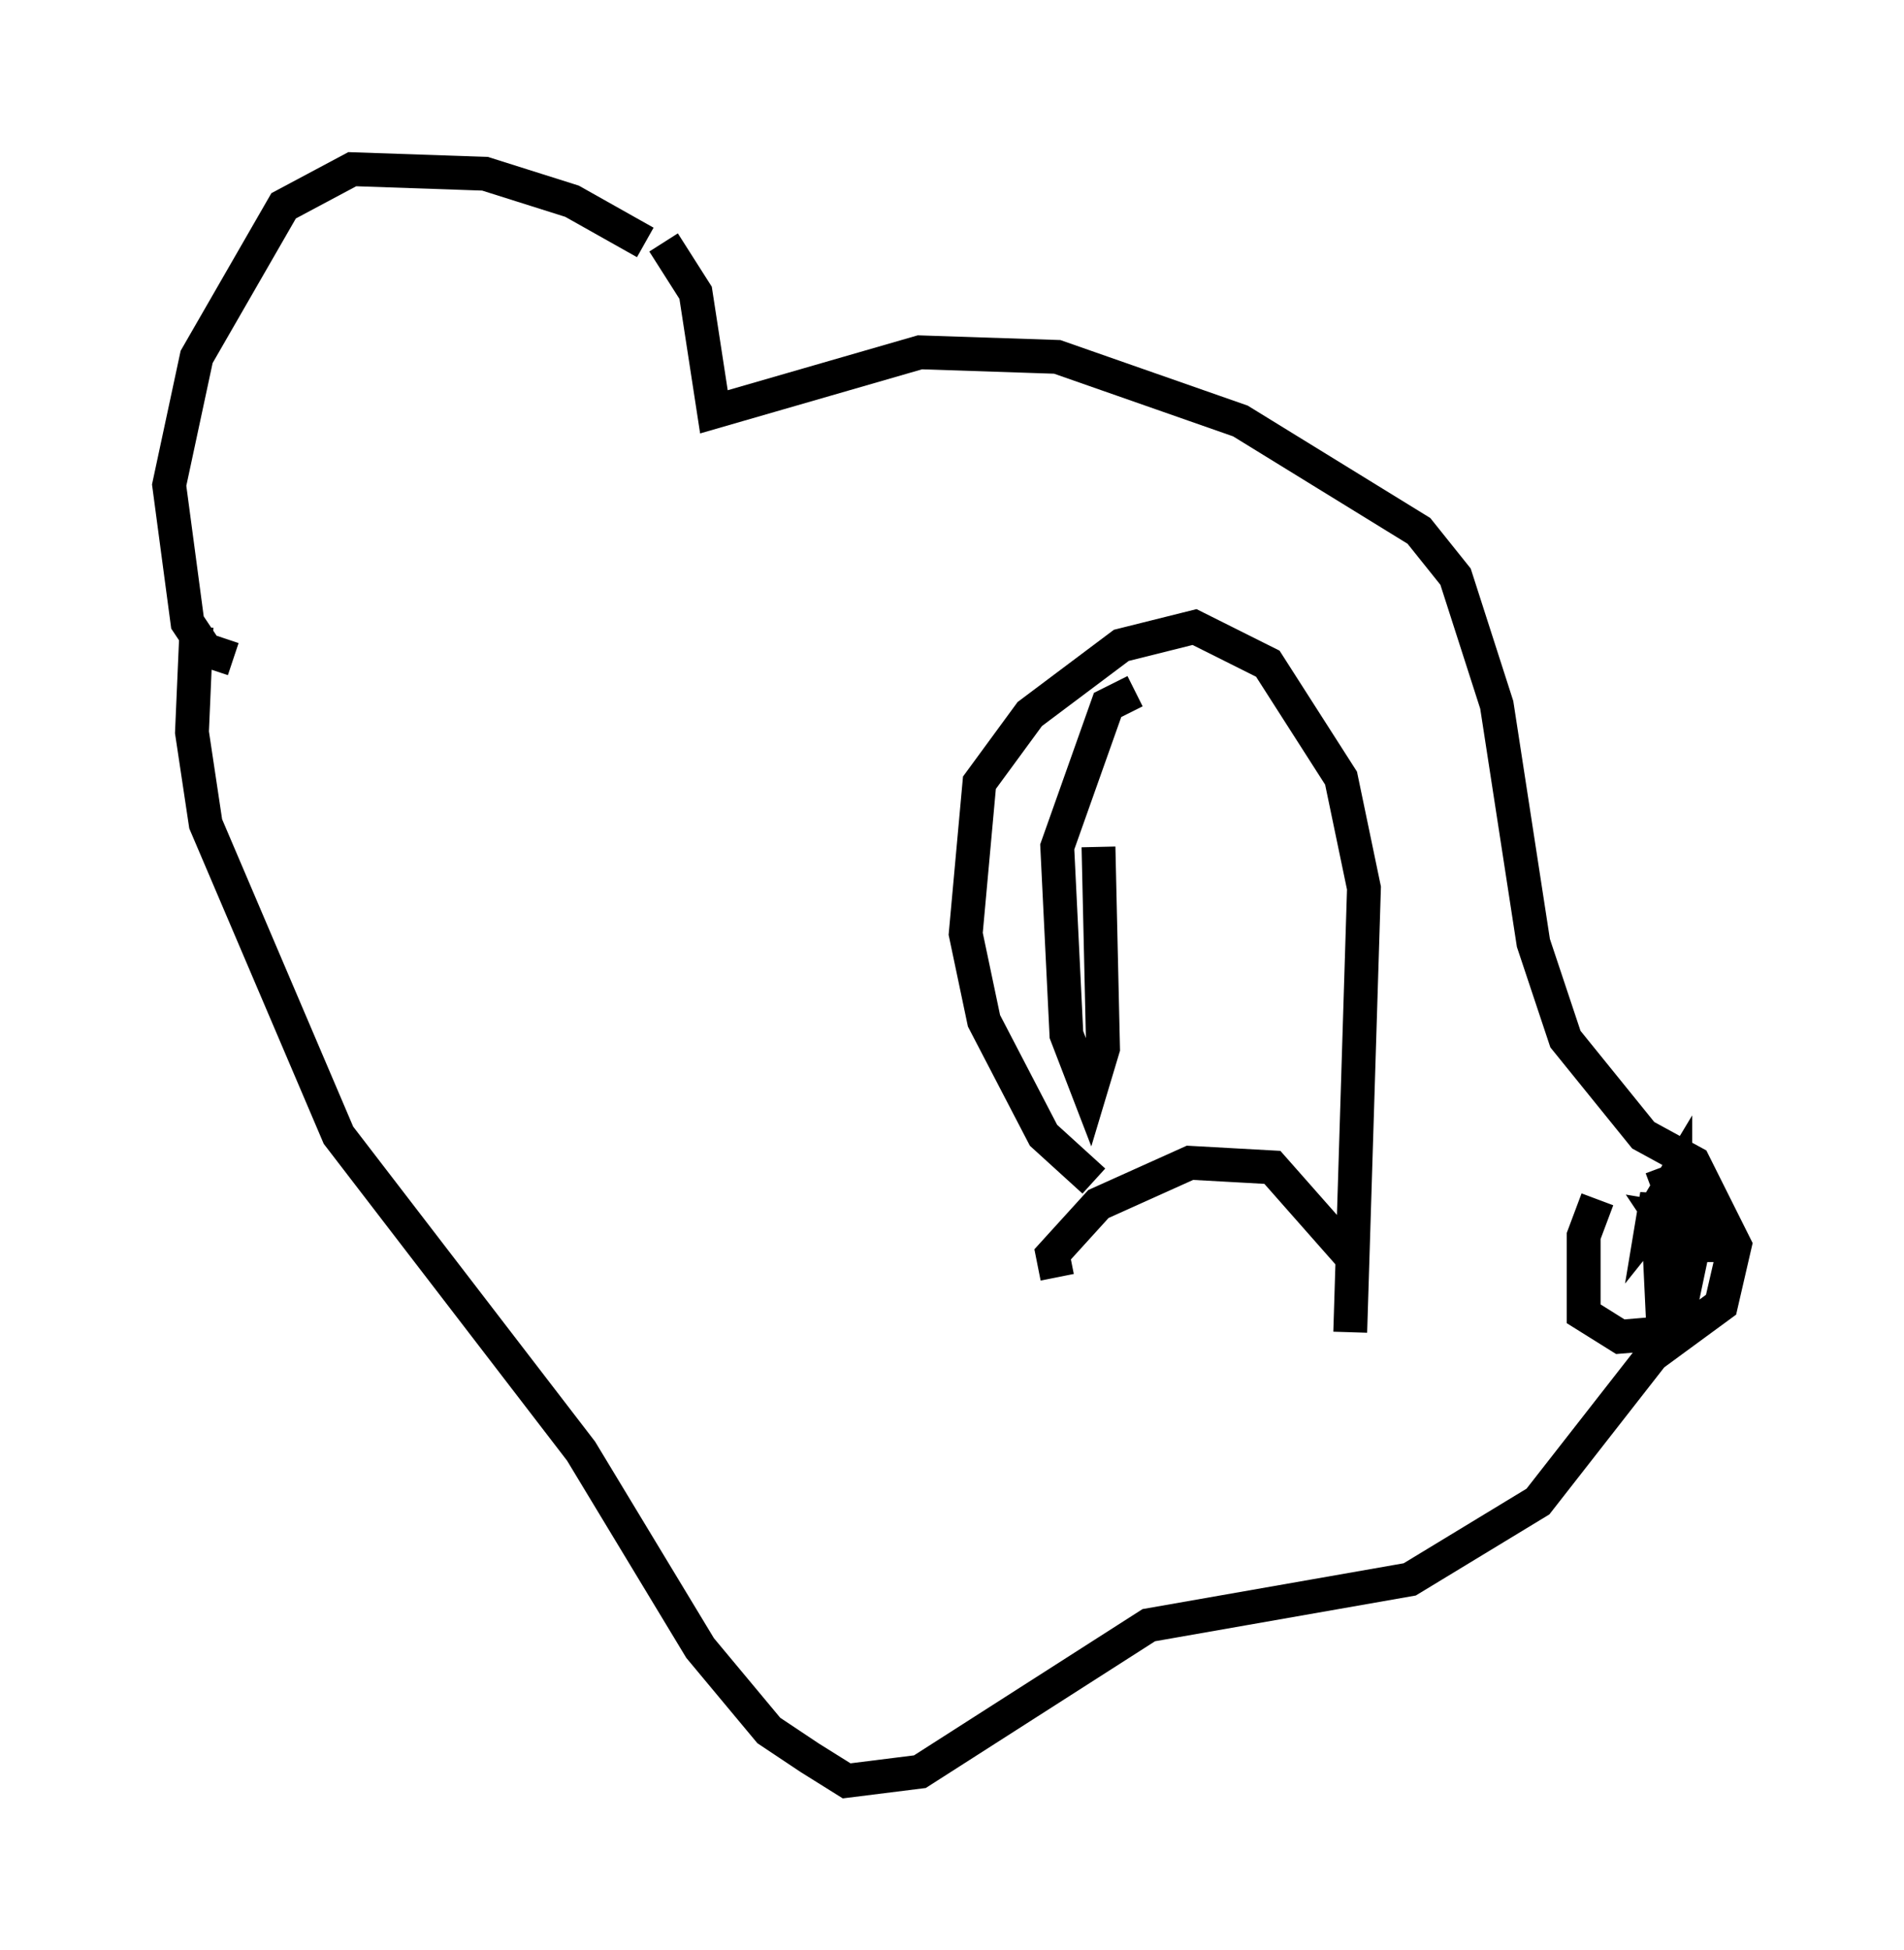 <?xml version="1.0" encoding="utf-8" ?>
<svg baseProfile="full" height="57.631" version="1.1" width="56.278" xmlns="http://www.w3.org/2000/svg" xmlns:ev="http://www.w3.org/2001/xml-events" xmlns:xlink="http://www.w3.org/1999/xlink"><defs /><rect fill="white" height="57.631" width="56.278" x="0" y="0" /><path d="M19.479, 7.977 m-0.406, -0.812 l-2.165, -1.218 -2.571, -0.812 l-3.924, -0.135 -2.03, 1.083 l-2.571, 4.465 -0.812, 3.789 l0.541, 4.059 0.541, 0.812 l0.812, 0.271 m12.72, -12.314 l0.947, 1.488 0.541, 3.518 l6.089, -1.759 4.059, 0.135 l5.413, 1.894 5.277, 3.248 l1.083, 1.353 1.218, 3.789 l1.083, 7.036 0.947, 2.842 l2.3, 2.842 1.488, 0.812 l1.218, 2.436 -0.406, 1.759 l-2.03, 1.488 -3.383, 4.33 l-3.789, 2.3 -7.713, 1.353 l-6.766, 4.33 -2.165, 0.271 l-1.083, -0.677 -1.218, -0.812 l-2.03, -2.436 -3.518, -5.819 l-7.172, -9.337 -3.924, -9.202 l-0.406, -2.706 0.135, -3.112 m43.031, 18.674 l0.0, 0.0 m-1.624, -1.759 l-0.406, 1.083 0.0, 2.3 l1.083, 0.677 1.624, -0.135 l0.541, -2.571 -0.135, -0.677 l-0.812, -0.135 0.541, 0.812 l0.677, 0.0 -0.135, -0.812 l-0.812, -0.541 -0.541, 0.677 l0.135, -0.812 0.135, 2.842 l0.406, -0.812 0.0, -2.571 l-0.406, 0.677 0.271, 1.624 l0.135, -1.488 -0.406, -1.083 m-17.862, 3.248 l-0.135, -0.677 1.353, -1.488 l2.706, -1.218 2.436, 0.135 l2.03, 2.3 0.135, -0.271 m-7.442, -1.624 l-1.488, -1.353 -1.759, -3.383 l-0.541, -2.571 0.406, -4.465 l1.488, -2.03 2.706, -2.03 l2.165, -0.541 2.165, 1.083 l2.165, 3.383 0.677, 3.248 l-0.406, 13.126 m-6.36, -18.944 l-0.812, 0.406 -1.488, 4.195 l0.271, 5.548 0.677, 1.759 l0.406, -1.353 -0.135, -5.954 " fill="none" stroke="black" stroke-width="1" /></svg>
